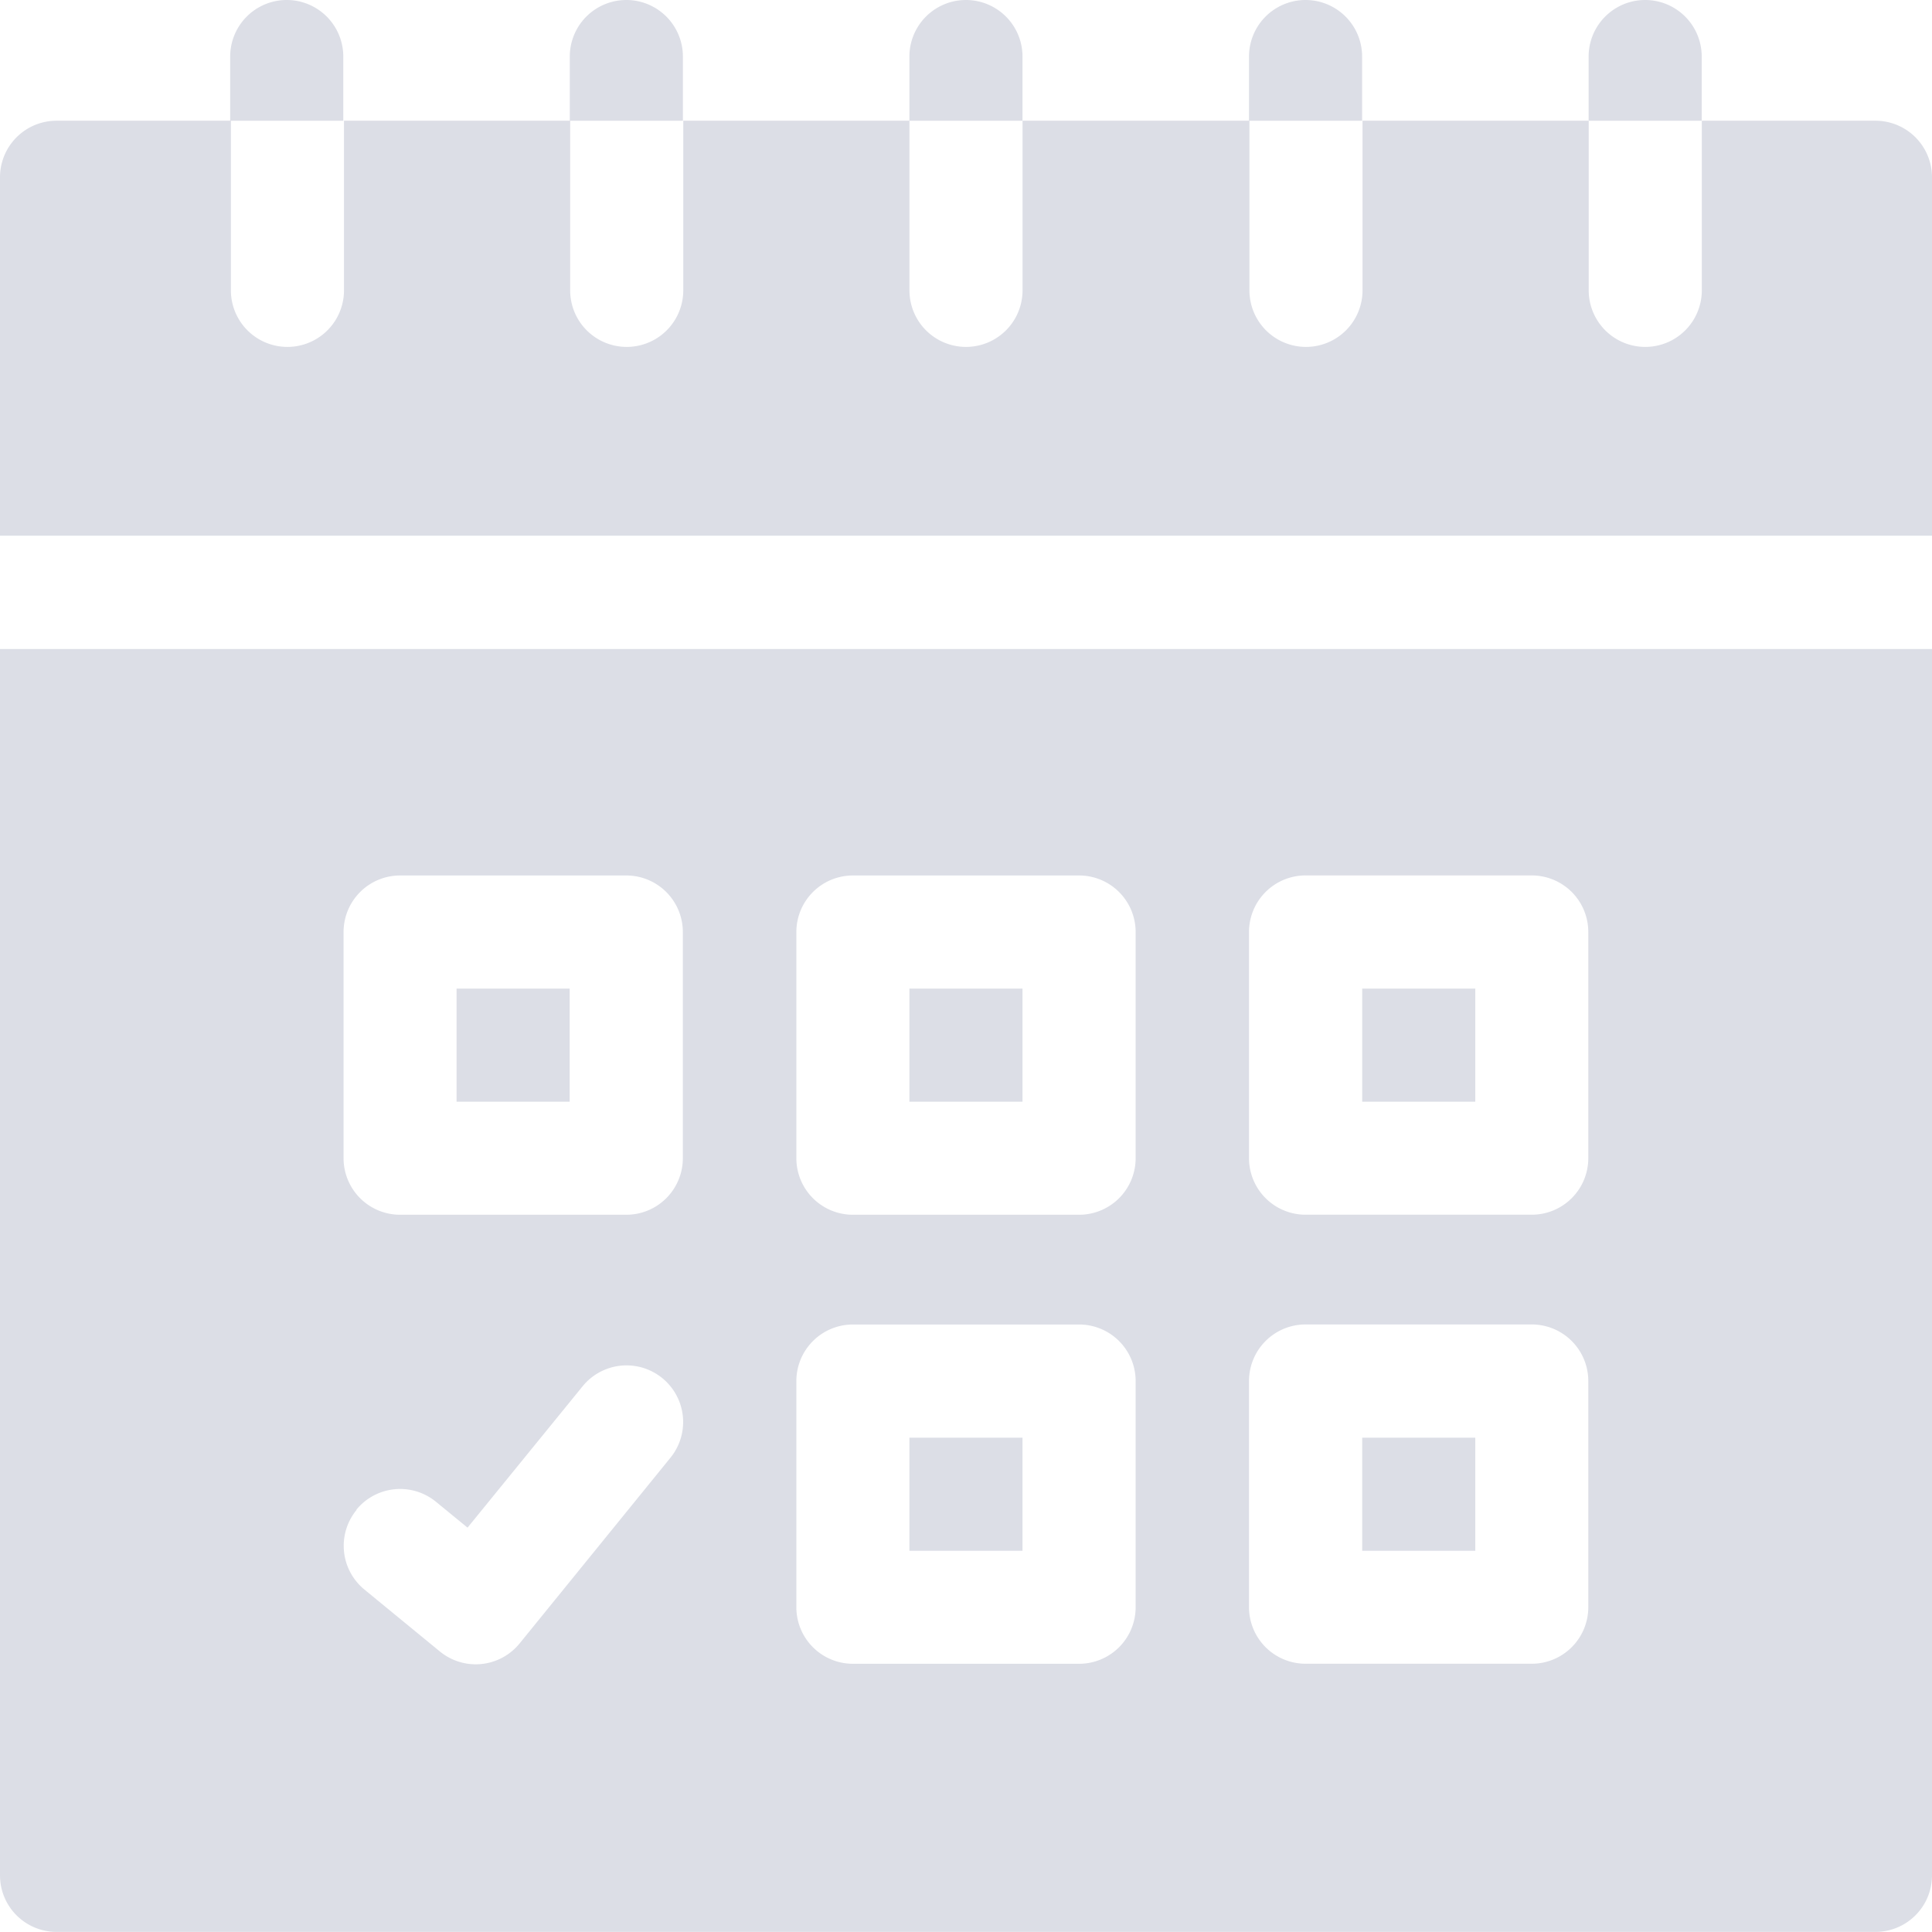 <svg id="appointment" xmlns="http://www.w3.org/2000/svg" width="41" height="41" viewBox="0 0 41 41">
  <path id="Path_3878" data-name="Path 3878" d="M63.4,1.2a1.2,1.2,0,0,0-2.4,0V2.563h2.4Z" transform="translate(-56.115)" fill="rgba(168,173,192,0.4)"/>
  <path id="Path_3879" data-name="Path 3879" d="M153.4,1.2a1.2,1.2,0,0,0-2.4,0V2.563h2.4Z" transform="translate(-138.908)" fill="rgba(168,173,192,0.4)"/>
  <path id="Path_3880" data-name="Path 3880" d="M243.4,1.2a1.2,1.2,0,0,0-2.4,0V2.563h2.4Z" transform="translate(-221.701)" fill="rgba(168,173,192,0.4)"/>
  <path id="Path_3881" data-name="Path 3881" d="M333.4,1.2a1.2,1.2,0,0,0-2.4,0V2.563h2.4Z" transform="translate(-304.494)" fill="rgba(168,173,192,0.4)"/>
  <path id="Path_3882" data-name="Path 3882" d="M423.4,1.2a1.2,1.2,0,0,0-2.4,0V2.563h2.4Z" transform="translate(-387.287)" fill="rgba(168,173,192,0.4)"/>
  <path id="Path_3883" data-name="Path 3883" d="M361,381h2.4v2.4H361Z" transform="translate(-332.092 -350.49)" fill="rgba(168,173,192,0.4)"/>
  <path id="Path_3884" data-name="Path 3884" d="M241,381h2.4v2.4H241Z" transform="translate(-221.701 -350.49)" fill="rgba(168,173,192,0.4)"/>
  <path id="Path_3885" data-name="Path 3885" d="M121,262h2.4v2.4H121Z" transform="translate(-111.311 -241.02)" fill="rgba(168,173,192,0.4)"/>
  <path id="Path_3886" data-name="Path 3886" d="M39.8,32H36.115v3.6a1.2,1.2,0,0,1-2.4,0V32h-4.8v3.6a1.2,1.2,0,0,1-2.4,0V32H21.7v3.6a1.2,1.2,0,0,1-2.4,0V32h-4.8v3.6a1.2,1.2,0,0,1-2.4,0V32h-4.8v3.6a1.2,1.2,0,1,1-2.4,0V32H1.2A1.2,1.2,0,0,0,0,33.2v7.607H41V33.2A1.2,1.2,0,0,0,39.8,32Z" transform="translate(0 -29.438)" fill="rgba(168,173,192,0.4)"/>
  <path id="Path_3887" data-name="Path 3887" d="M241,262h2.4v2.4H241Z" transform="translate(-221.701 -241.02)" fill="rgba(168,173,192,0.4)"/>
  <path id="Path_3888" data-name="Path 3888" d="M361,262h2.4v2.4H361Z" transform="translate(-332.092 -241.02)" fill="rgba(168,173,192,0.4)"/>
  <path id="Path_3889" data-name="Path 3889" d="M0,198.025a1.2,1.2,0,0,0,1.2,1.2H39.8a1.2,1.2,0,0,0,1.2-1.2V172H0Zm26.506-20.02a1.2,1.2,0,0,1,1.2-1.2h4.8a1.2,1.2,0,0,1,1.2,1.2v4.8a1.2,1.2,0,0,1-1.2,1.2h-4.8a1.2,1.2,0,0,1-1.2-1.2Zm0,9.529a1.2,1.2,0,0,1,1.2-1.2h4.8a1.2,1.2,0,0,1,1.2,1.2v4.8a1.2,1.2,0,0,1-1.2,1.2h-4.8a1.2,1.2,0,0,1-1.2-1.2ZM16.9,178.006a1.2,1.2,0,0,1,1.2-1.2h4.8a1.2,1.2,0,0,1,1.2,1.2v4.8a1.2,1.2,0,0,1-1.2,1.2H18.1a1.2,1.2,0,0,1-1.2-1.2Zm0,9.529a1.2,1.2,0,0,1,1.2-1.2h4.8a1.2,1.2,0,0,1,1.2,1.2v4.8a1.2,1.2,0,0,1-1.2,1.2H18.1a1.2,1.2,0,0,1-1.2-1.2Zm-9.609-9.529a1.2,1.2,0,0,1,1.2-1.2h4.8a1.2,1.2,0,0,1,1.2,1.2v4.8a1.2,1.2,0,0,1-1.2,1.2h-4.8a1.2,1.2,0,0,1-1.2-1.2Zm.272,12.259a1.2,1.2,0,0,1,1.69-.167l.669.548,2.442-3a1.2,1.2,0,0,1,1.864,1.516l-3.2,3.94a1.2,1.2,0,0,1-1.694.171l-1.6-1.313a1.2,1.2,0,0,1-.167-1.69Z" transform="translate(0 -158.227)" fill="rgba(168,173,192,0.4)"/>
</svg>
